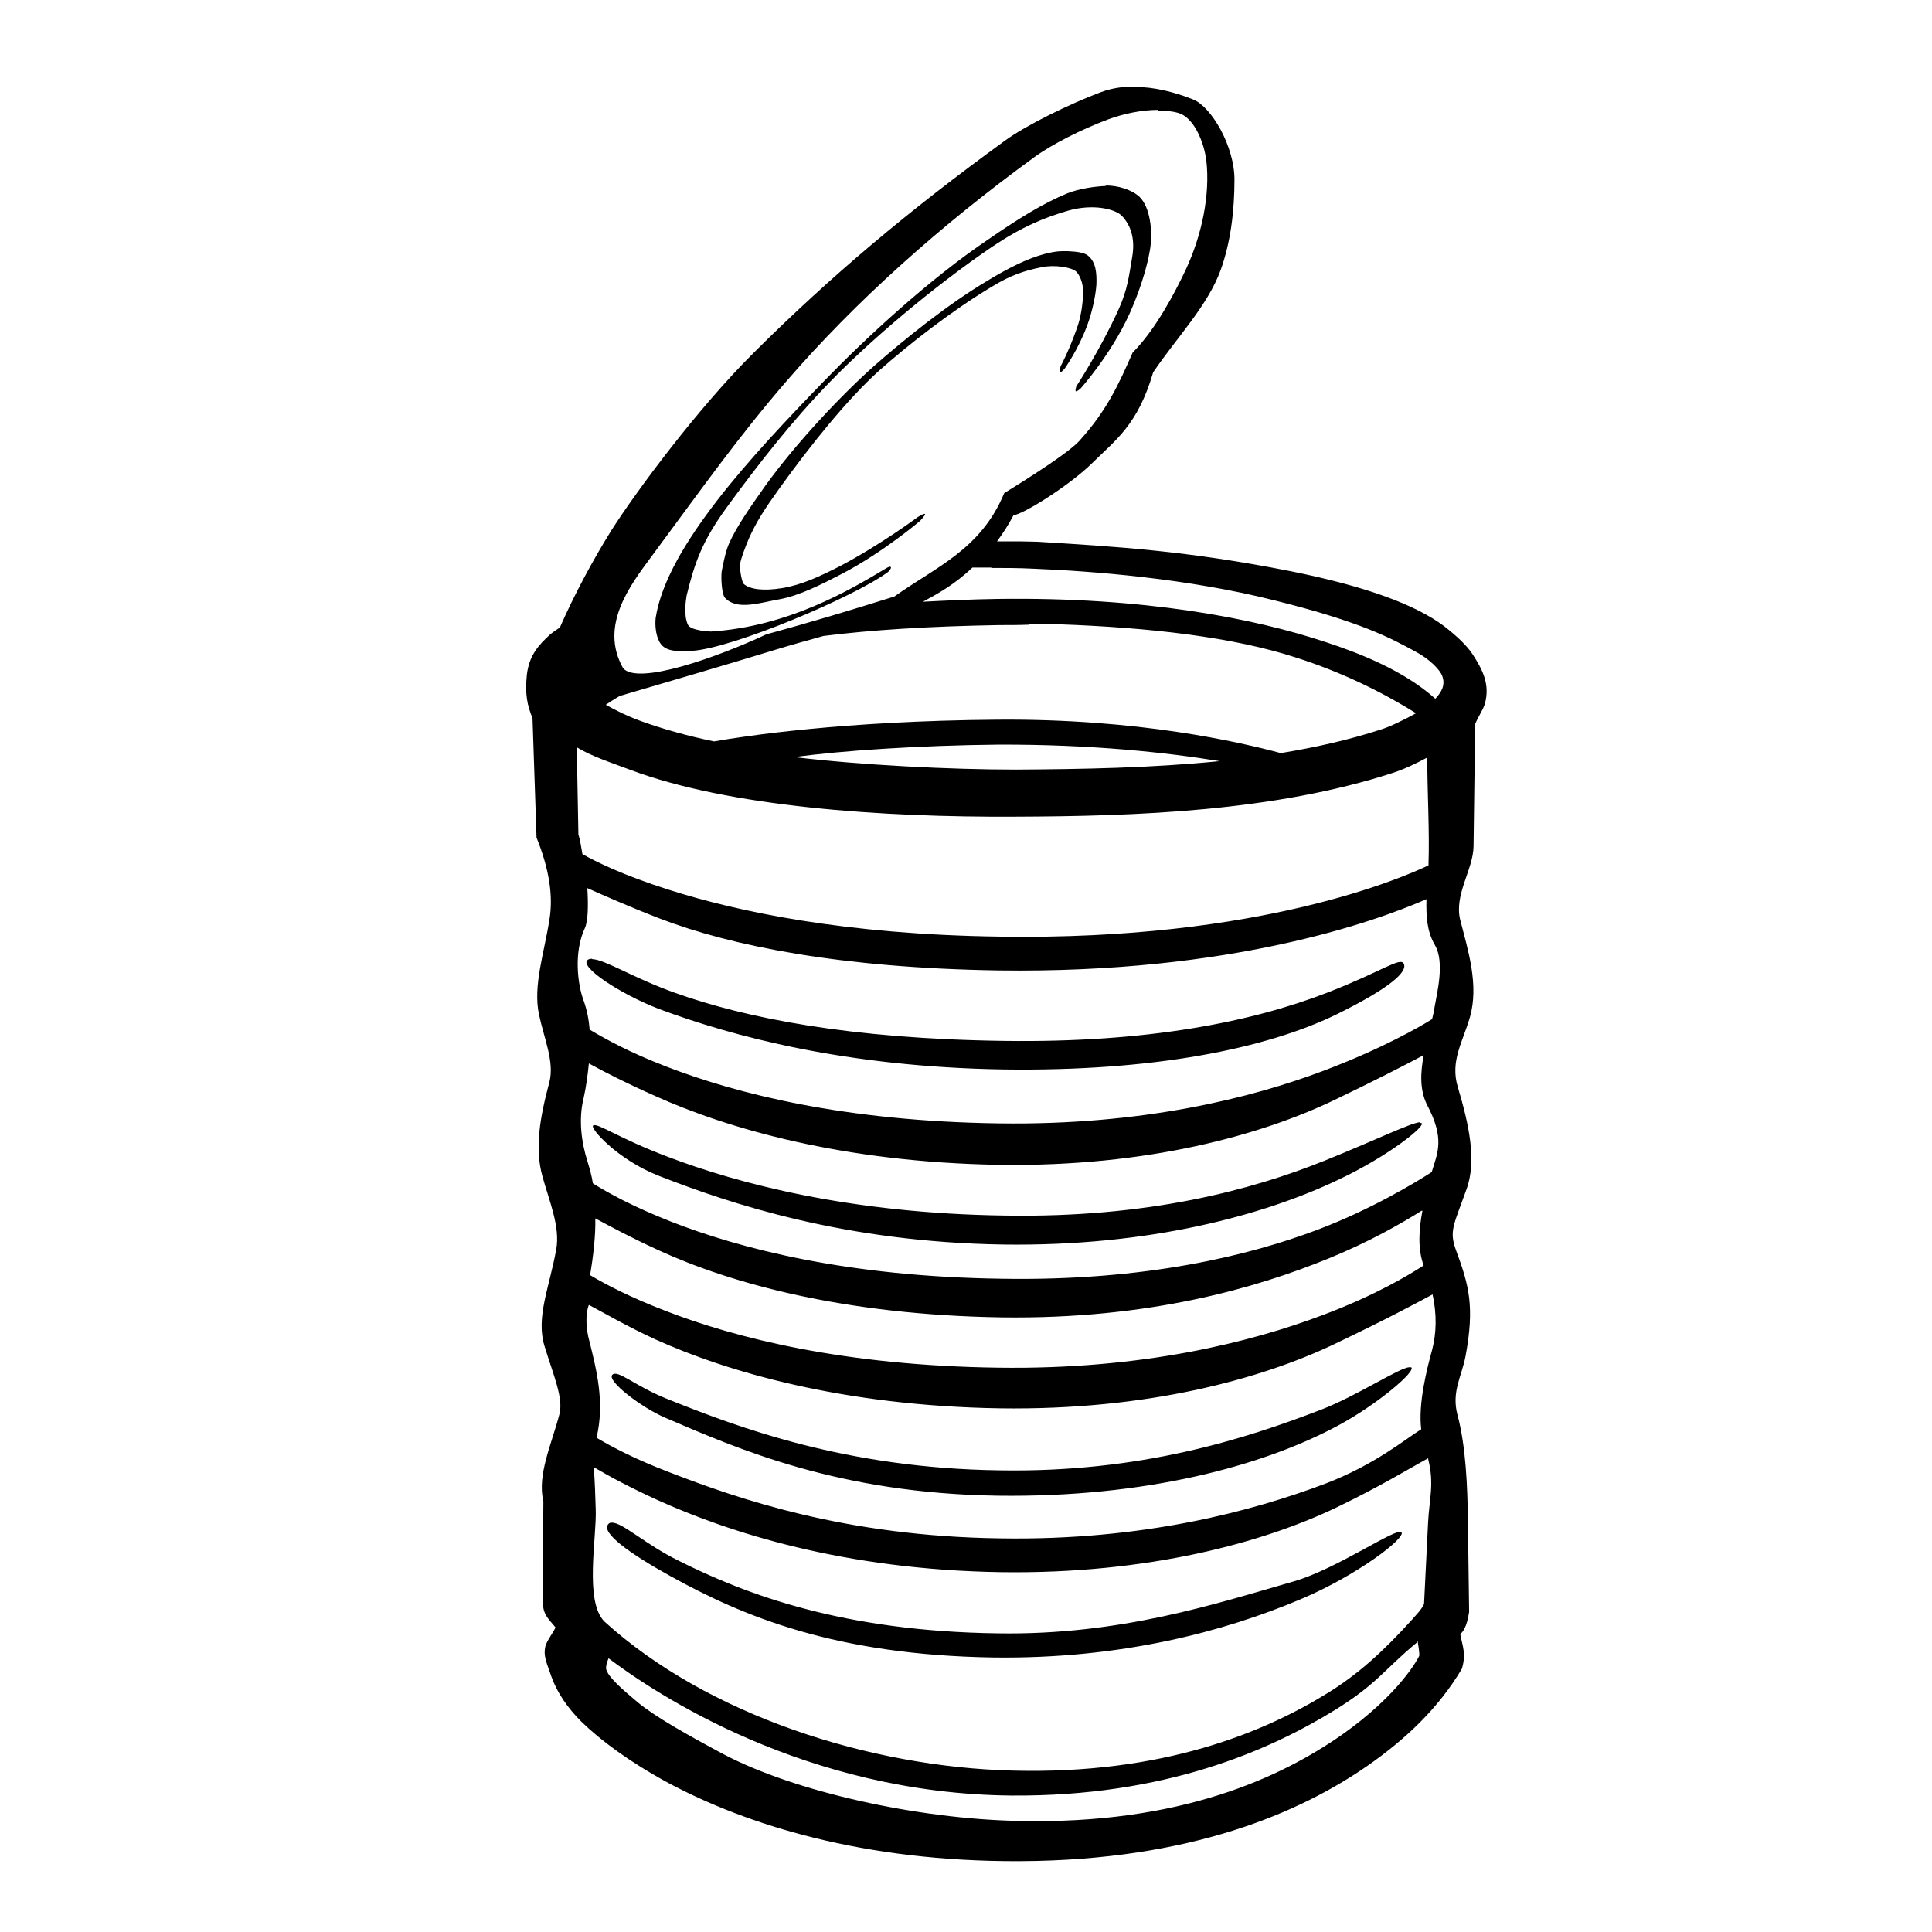 <?xml version="1.0" encoding="UTF-8" standalone="no"?>
<!-- Created with Inkscape (http://www.inkscape.org/) -->
<svg xmlns:dc="http://purl.org/dc/elements/1.1/" xmlns:cc="http://creativecommons.org/ns#" xmlns:rdf="http://www.w3.org/1999/02/22-rdf-syntax-ns#" xmlns:svg="http://www.w3.org/2000/svg" xmlns="http://www.w3.org/2000/svg" version="1.1" width="100%" height="100%" viewBox="0 0 48 48" id="svg2">
<defs id="defs4" />
<path d="m 28.18,2.15 c -0.28,-4.88e-4 -0.56,0.04 -0.83,0.14 -0.75,0.28 -1.86,0.82 -2.39,1.21 -2.38,1.73 -4.31,3.35 -6.23,5.26 -1.39,1.38 -2.91,3.43 -3.53,4.40 -0.47,0.75 -0.94,1.63 -1.29,2.43 -0.09,0.06 -0.18,0.12 -0.25,0.18 -0.27,0.25 -0.51,0.50 -0.57,0.99 -0.05,0.49 0.01,0.77 0.14,1.08 l 0.10,2.97 c 0.31,0.77 0.42,1.44 0.32,2.04 -0.13,0.83 -0.41,1.64 -0.26,2.35 0.12,0.58 0.39,1.18 0.26,1.68 -0.24,0.90 -0.37,1.65 -0.17,2.36 0.17,0.61 0.44,1.24 0.34,1.80 -0.18,0.98 -0.51,1.69 -0.29,2.41 0.22,0.72 0.47,1.28 0.37,1.68 -0.19,0.74 -0.56,1.51 -0.40,2.17 -0.01,0.57 0.00,2.30 -0.01,2.45 -0.02,0.36 0.14,0.47 0.31,0.68 -0.03,0.10 -0.21,0.32 -0.25,0.47 -0.05,0.22 0.01,0.36 0.12,0.67 0.16,0.49 0.45,0.88 0.77,1.20 0.48,0.47 1.21,1.01 2.17,1.53 1.93,1.03 4.84,1.96 8.74,1.94 4.24,-0.02 6.96,-1.21 8.64,-2.38 0.93,-0.65 1.75,-1.42 2.33,-2.40 0.11,-0.37 0.02,-0.54 -0.04,-0.86 0.17,-0.15 0.20,-0.46 0.22,-0.55 l -0.03,-2.25 c -0.01,-0.86 -0.05,-1.87 -0.26,-2.65 -0.15,-0.57 0.10,-0.94 0.20,-1.45 0.23,-1.24 0.09,-1.76 -0.24,-2.65 -0.17,-0.47 -0.05,-0.62 0.26,-1.49 0.27,-0.72 0.06,-1.64 -0.21,-2.55 -0.20,-0.65 0.13,-1.14 0.30,-1.74 0.23,-0.80 -0.05,-1.67 -0.24,-2.41 -0.16,-0.63 0.32,-1.25 0.33,-1.83 l 0.04,-3.04 c 0.08,-0.20 0.19,-0.34 0.24,-0.50 0.14,-0.50 -0.07,-0.87 -0.30,-1.23 -0.13,-0.20 -0.37,-0.44 -0.72,-0.71 -0.70,-0.52 -1.91,-0.98 -3.81,-1.36 -2.58,-0.51 -4.34,-0.61 -6.27,-0.73 -0.08,-0.00 -0.25,-0.01 -0.46,-0.01 -0.17,-4.59e-4 -0.37,0.00 -0.56,0.00 0.14,-0.19 0.28,-0.40 0.41,-0.65 0.24,-0.02 1.39,-0.74 1.94,-1.28 0.61,-0.60 1.15,-0.97 1.53,-2.27 0.59,-0.87 1.36,-1.66 1.68,-2.55 0.24,-0.67 0.34,-1.44 0.34,-2.24 1.2e-4,-0.82 -0.57,-1.81 -1.03,-1.99 -0.48,-0.19 -0.97,-0.31 -1.44,-0.31 z m 0.59,0.60 c 0.23,-0.00 0.43,0.02 0.57,0.08 0.34,0.15 0.57,0.70 0.63,1.15 0.10,0.86 -0.11,1.86 -0.51,2.72 -0.27,0.57 -0.75,1.49 -1.32,2.06 -0.34,0.77 -0.63,1.43 -1.33,2.20 -0.34,0.37 -1.86,1.29 -1.86,1.29 -0.58,1.40 -1.69,1.83 -2.73,2.57 -1.15,0.36 -2.08,0.64 -3.18,0.94 -1.24,0.58 -3.20,1.27 -3.56,0.84 -0.59,-1.05 0.16,-2.04 0.71,-2.78 1.31,-1.77 2.16,-2.97 3.35,-4.35 1.72,-1.99 3.84,-3.88 6.15,-5.56 0.45,-0.33 1.19,-0.70 1.83,-0.94 0.40,-0.15 0.86,-0.24 1.25,-0.24 z m -1.29,1.87 c -0.26,0.01 -0.66,0.06 -0.98,0.19 -0.60,0.25 -1.21,0.63 -1.95,1.14 -1.48,1.00 -3.03,2.44 -4.05,3.49 -0.91,0.94 -1.89,1.97 -2.68,2.99 -0.78,1.01 -1.39,2.02 -1.53,2.92 -0.02,0.17 -0.00,0.42 0.09,0.59 0.10,0.18 0.27,0.27 0.81,0.23 1.01,-0.06 4.03,-1.34 4.86,-1.95 0.09,-0.06 0.16,-0.23 -0.07,-0.08 -0.85,0.51 -2.40,1.43 -4.32,1.55 -0.03,0.00 -0.50,-0.02 -0.57,-0.17 -0.11,-0.24 -0.05,-0.61 -0.03,-0.73 0.20,-0.81 0.38,-1.34 1.00,-2.19 0.75,-1.03 1.61,-2.13 2.52,-3.07 1.01,-1.05 2.60,-2.40 4.07,-3.40 0.73,-0.49 1.28,-0.72 1.90,-0.90 0.61,-0.17 1.15,-0.04 1.32,0.13 0.21,0.22 0.34,0.55 0.26,1.02 -0.08,0.46 -0.11,0.80 -0.34,1.31 -0.46,1.01 -1.05,1.91 -1.05,1.91 -0.02,0.09 -0.06,0.19 0.10,0.06 0,0 0.75,-0.83 1.22,-1.86 0.23,-0.51 0.43,-1.11 0.51,-1.59 0.08,-0.47 0.00,-1.07 -0.26,-1.32 -0.18,-0.17 -0.54,-0.29 -0.85,-0.28 z m -1.09,1.62 c -0.13,0.00 -0.29,0.03 -0.44,0.07 -0.42,0.11 -0.90,0.35 -1.41,0.66 -1.01,0.60 -2.08,1.47 -2.81,2.11 -0.80,0.71 -1.93,1.90 -2.71,2.98 -0.38,0.54 -0.72,1.02 -0.91,1.45 -0.09,0.21 -0.15,0.53 -0.18,0.69 -0.02,0.15 -0.00,0.56 0.08,0.65 0.29,0.32 0.85,0.13 1.35,0.04 0.50,-0.09 1.05,-0.37 1.57,-0.64 1.03,-0.54 1.93,-1.31 1.93,-1.31 0.23,-0.25 0.09,-0.18 -0.05,-0.10 0,0 -0.91,0.68 -1.93,1.22 -0.51,0.26 -0.96,0.47 -1.44,0.55 -0.48,0.08 -0.81,0.03 -0.96,-0.10 -0.05,-0.05 -0.11,-0.37 -0.09,-0.51 0.02,-0.13 0.13,-0.42 0.22,-0.63 0.18,-0.40 0.37,-0.70 0.75,-1.23 0.77,-1.07 1.69,-2.22 2.48,-2.93 0.72,-0.64 1.79,-1.48 2.79,-2.08 0.49,-0.30 0.81,-0.40 1.24,-0.49 0.33,-0.07 0.74,-0.00 0.86,0.10 0.08,0.07 0.19,0.28 0.18,0.55 -0.01,0.26 -0.05,0.58 -0.16,0.88 -0.21,0.59 -0.40,0.93 -0.40,0.93 -0.02,0.10 -0.07,0.25 0.10,0.06 0,0 0.35,-0.49 0.57,-1.10 0.11,-0.30 0.20,-0.70 0.22,-0.99 0.01,-0.28 -0.01,-0.56 -0.21,-0.72 -0.10,-0.08 -0.29,-0.10 -0.51,-0.11 -0.04,-0.00 -0.09,-0.00 -0.13,0 z m -1.75,7.87 c 0.31,0.00 0.67,0.00 1.06,0.02 1.45,0.06 3.81,0.24 5.98,0.79 2.17,0.54 2.90,0.95 3.49,1.27 0.36,0.19 0.61,0.46 0.66,0.60 0.09,0.23 -0.02,0.41 -0.17,0.57 -0.78,-0.70 -1.88,-1.13 -2.70,-1.40 -1.83,-0.61 -4.55,-1.13 -8.18,-1.08 -0.65,0.01 -1.27,0.04 -1.85,0.07 0.37,-0.20 0.79,-0.43 1.23,-0.85 0.15,-0.00 0.29,-0.00 0.46,-0.00 z m 0.94,1.40 c 0.26,-0.00 0.51,-0.00 0.71,0.00 2.29,0.08 4.36,0.32 5.92,0.83 1.06,0.34 2.04,0.80 2.97,1.38 -0.27,0.15 -0.65,0.34 -0.89,0.41 -0.77,0.25 -1.61,0.44 -2.47,0.58 -1.01,-0.27 -3.53,-0.86 -7.05,-0.83 -3.82,0.03 -6.29,0.41 -7.03,0.54 -0.68,-0.14 -1.31,-0.32 -1.83,-0.51 -0.33,-0.12 -0.61,-0.26 -0.86,-0.40 0.09,-0.06 0.21,-0.14 0.35,-0.22 1.29,-0.38 2.60,-0.76 3.84,-1.14 0.46,-0.14 0.86,-0.25 1.22,-0.35 1.19,-0.15 2.61,-0.24 4.36,-0.27 0.22,-0.00 0.49,-0.00 0.75,-0.01 z m -0.80,2.99 c 2.35,-0.01 4.24,0.20 5.52,0.41 -1.69,0.17 -3.43,0.20 -5.05,0.21 -1.63,0.00 -3.85,-0.11 -5.51,-0.31 1.14,-0.16 3.09,-0.29 5.04,-0.31 z M 14.32,18.56 c 0.35,0.22 0.87,0.39 1.35,0.57 2.43,0.91 6.21,1.18 9.56,1.16 2.98,-0.01 6.43,-0.13 9.38,-1.09 0.28,-0.09 0.59,-0.24 0.85,-0.38 0.00,0.88 0.06,1.83 0.03,2.68 -0.61,0.29 -4.17,1.87 -10.64,1.77 -3.85,-0.05 -6.52,-0.62 -8.22,-1.16 -1.17,-0.37 -1.84,-0.71 -2.16,-0.89 -0.03,-0.18 -0.06,-0.36 -0.10,-0.49 l -0.04,-2.14 z m 0.26,3.50 c 0.43,0.19 1.01,0.45 1.81,0.76 1.77,0.68 4.50,1.23 8.42,1.29 5.78,0.08 9.37,-1.22 10.63,-1.77 -0.01,0.42 0.01,0.80 0.21,1.14 0.25,0.43 0.05,1.19 -0.01,1.55 -0.01,0.10 -0.04,0.19 -0.06,0.29 -0.29,0.18 -1.21,0.72 -2.69,1.28 -1.80,0.68 -4.50,1.36 -8.06,1.31 -3.84,-0.05 -6.54,-0.74 -8.27,-1.41 -0.89,-0.34 -1.51,-0.68 -1.91,-0.92 -0.02,-0.25 -0.07,-0.50 -0.15,-0.72 -0.15,-0.40 -0.25,-1.20 0.03,-1.80 0.08,-0.17 0.09,-0.57 0.06,-1.02 z m 0.12,1.76 c -0.04,-6.09e-4 -0.08,0.01 -0.10,0.03 -0.22,0.16 0.79,0.84 1.78,1.22 1.80,0.67 4.63,1.44 8.57,1.50 3.65,0.05 6.50,-0.50 8.30,-1.39 1.33,-0.66 1.71,-1.04 1.63,-1.23 -0.08,-0.19 -0.51,0.17 -1.90,0.71 -1.88,0.73 -4.48,1.25 -8.03,1.20 -3.84,-0.05 -6.43,-0.57 -8.17,-1.19 -1.04,-0.37 -1.75,-0.83 -2.06,-0.84 z m 20.67,2.40 c -0.08,0.43 -0.10,0.85 0.08,1.22 0.45,0.85 0.27,1.19 0.12,1.68 -0.42,0.27 -1.51,0.93 -2.83,1.43 -1.69,0.64 -4.28,1.28 -7.84,1.22 -3.84,-0.05 -6.52,-0.75 -8.23,-1.42 -0.94,-0.37 -1.56,-0.71 -1.94,-0.95 -0.03,-0.19 -0.08,-0.37 -0.13,-0.53 -0.16,-0.50 -0.23,-1.07 -0.10,-1.59 0.06,-0.27 0.10,-0.56 0.13,-0.86 0.42,0.23 0.95,0.50 1.65,0.81 1.75,0.79 4.63,1.65 8.57,1.71 3.65,0.05 6.49,-0.74 8.30,-1.61 1.02,-0.49 1.72,-0.85 2.21,-1.11 z m -0.09,1.66 c -0.24,0.02 -1.16,0.47 -2.38,0.96 -1.79,0.72 -4.37,1.42 -7.93,1.36 -3.84,-0.05 -6.65,-0.80 -8.38,-1.46 -1.24,-0.47 -1.73,-0.84 -1.85,-0.78 -0.11,0.05 0.60,0.85 1.62,1.25 1.79,0.70 4.63,1.65 8.57,1.71 3.65,0.05 6.49,-0.74 8.30,-1.60 1.28,-0.60 2.24,-1.38 2.08,-1.42 -0.01,-0.00 -0.02,-0.00 -0.03,-0.00 z m 0.06,2.20 c -0.09,0.47 -0.12,0.95 0.03,1.36 -0.34,0.22 -1.17,0.73 -2.50,1.23 -1.80,0.68 -4.50,1.36 -8.06,1.31 -3.84,-0.05 -6.54,-0.74 -8.27,-1.41 -0.86,-0.33 -1.48,-0.65 -1.88,-0.89 0.08,-0.47 0.14,-0.99 0.13,-1.41 0.41,0.22 0.91,0.49 1.59,0.80 1.77,0.81 4.58,1.60 8.51,1.66 3.65,0.05 6.32,-0.73 8.11,-1.46 1.03,-0.42 1.81,-0.87 2.32,-1.19 z m 0.25,2.07 c 0.11,0.50 0.10,0.97 -0.01,1.39 -0.13,0.47 -0.35,1.34 -0.27,1.97 -0.39,0.24 -1.15,0.88 -2.38,1.35 -1.80,0.68 -4.53,1.42 -8.08,1.36 -3.84,-0.05 -6.51,-0.98 -8.24,-1.65 -0.81,-0.31 -1.39,-0.61 -1.79,-0.85 0.21,-0.87 0.00,-1.69 -0.18,-2.41 -0.07,-0.25 -0.11,-0.63 -0.01,-0.89 0.40,0.21 0.94,0.53 1.66,0.86 1.75,0.79 4.63,1.65 8.57,1.71 3.65,0.05 6.48,-0.73 8.30,-1.60 1.30,-0.62 2.04,-1.02 2.45,-1.24 z m -0.58,1.82 c -0.24,0.01 -1.32,0.72 -2.18,1.05 -1.89,0.73 -4.50,1.57 -7.99,1.51 -3.83,-0.05 -6.50,-1.07 -8.23,-1.76 -0.84,-0.33 -1.27,-0.76 -1.40,-0.61 -0.13,0.15 0.71,0.80 1.31,1.06 1.82,0.78 4.31,1.88 8.26,1.94 3.68,0.05 6.60,-0.74 8.46,-1.74 0.97,-0.52 1.96,-1.36 1.82,-1.45 -0.00,-0.00 -0.02,-0.00 -0.04,-0.00 z m 0.47,2.27 c 0.16,0.62 0.03,1.00 0.00,1.59 l -0.10,2.02 c -0.07,0.15 -0.18,0.25 -0.29,0.38 -0.74,0.82 -1.37,1.38 -2.10,1.83 -1.58,0.98 -4.10,2.03 -7.84,1.93 -3.54,-0.09 -7.56,-1.37 -10.13,-3.70 -0.51,-0.50 -0.19,-2.10 -0.22,-2.80 -0.01,-0.30 -0.02,-0.72 -0.05,-1.04 0.39,0.23 0.89,0.50 1.59,0.82 1.75,0.79 4.60,1.73 8.54,1.79 3.65,0.05 6.52,-0.74 8.33,-1.61 1.10,-0.53 1.81,-0.97 2.29,-1.23 z m -20.29,1.59 c -0.03,0.00 -0.06,0.01 -0.08,0.04 -0.18,0.21 0.52,0.72 1.55,1.29 1.79,0.99 4.08,1.96 8.03,2.02 3.15,0.04 5.72,-0.64 7.63,-1.45 1.40,-0.59 2.61,-1.52 2.50,-1.66 -0.11,-0.14 -1.60,0.91 -2.68,1.22 -1.92,0.55 -4.30,1.34 -7.35,1.29 -3.83,-0.05 -6.25,-0.96 -7.94,-1.81 -0.83,-0.41 -1.39,-0.95 -1.65,-0.94 z m 20.03,2.94 c 0.03,0.18 0.05,0.33 0.04,0.37 -0.03,0.07 -0.49,0.95 -1.92,1.96 -1.49,1.04 -3.99,2.24 -8.05,2.14 -2.49,-0.05 -5.54,-0.72 -7.32,-1.66 -0.88,-0.47 -1.70,-0.93 -2.13,-1.29 -0.37,-0.31 -0.73,-0.62 -0.78,-0.82 -0.01,-0.06 0.01,-0.16 0.06,-0.27 1.18,0.89 4.89,3.36 10.00,3.41 3.82,0.03 6.42,-1.12 8.07,-2.14 1.03,-0.64 1.21,-1.00 2.01,-1.66 z" />
</svg>
